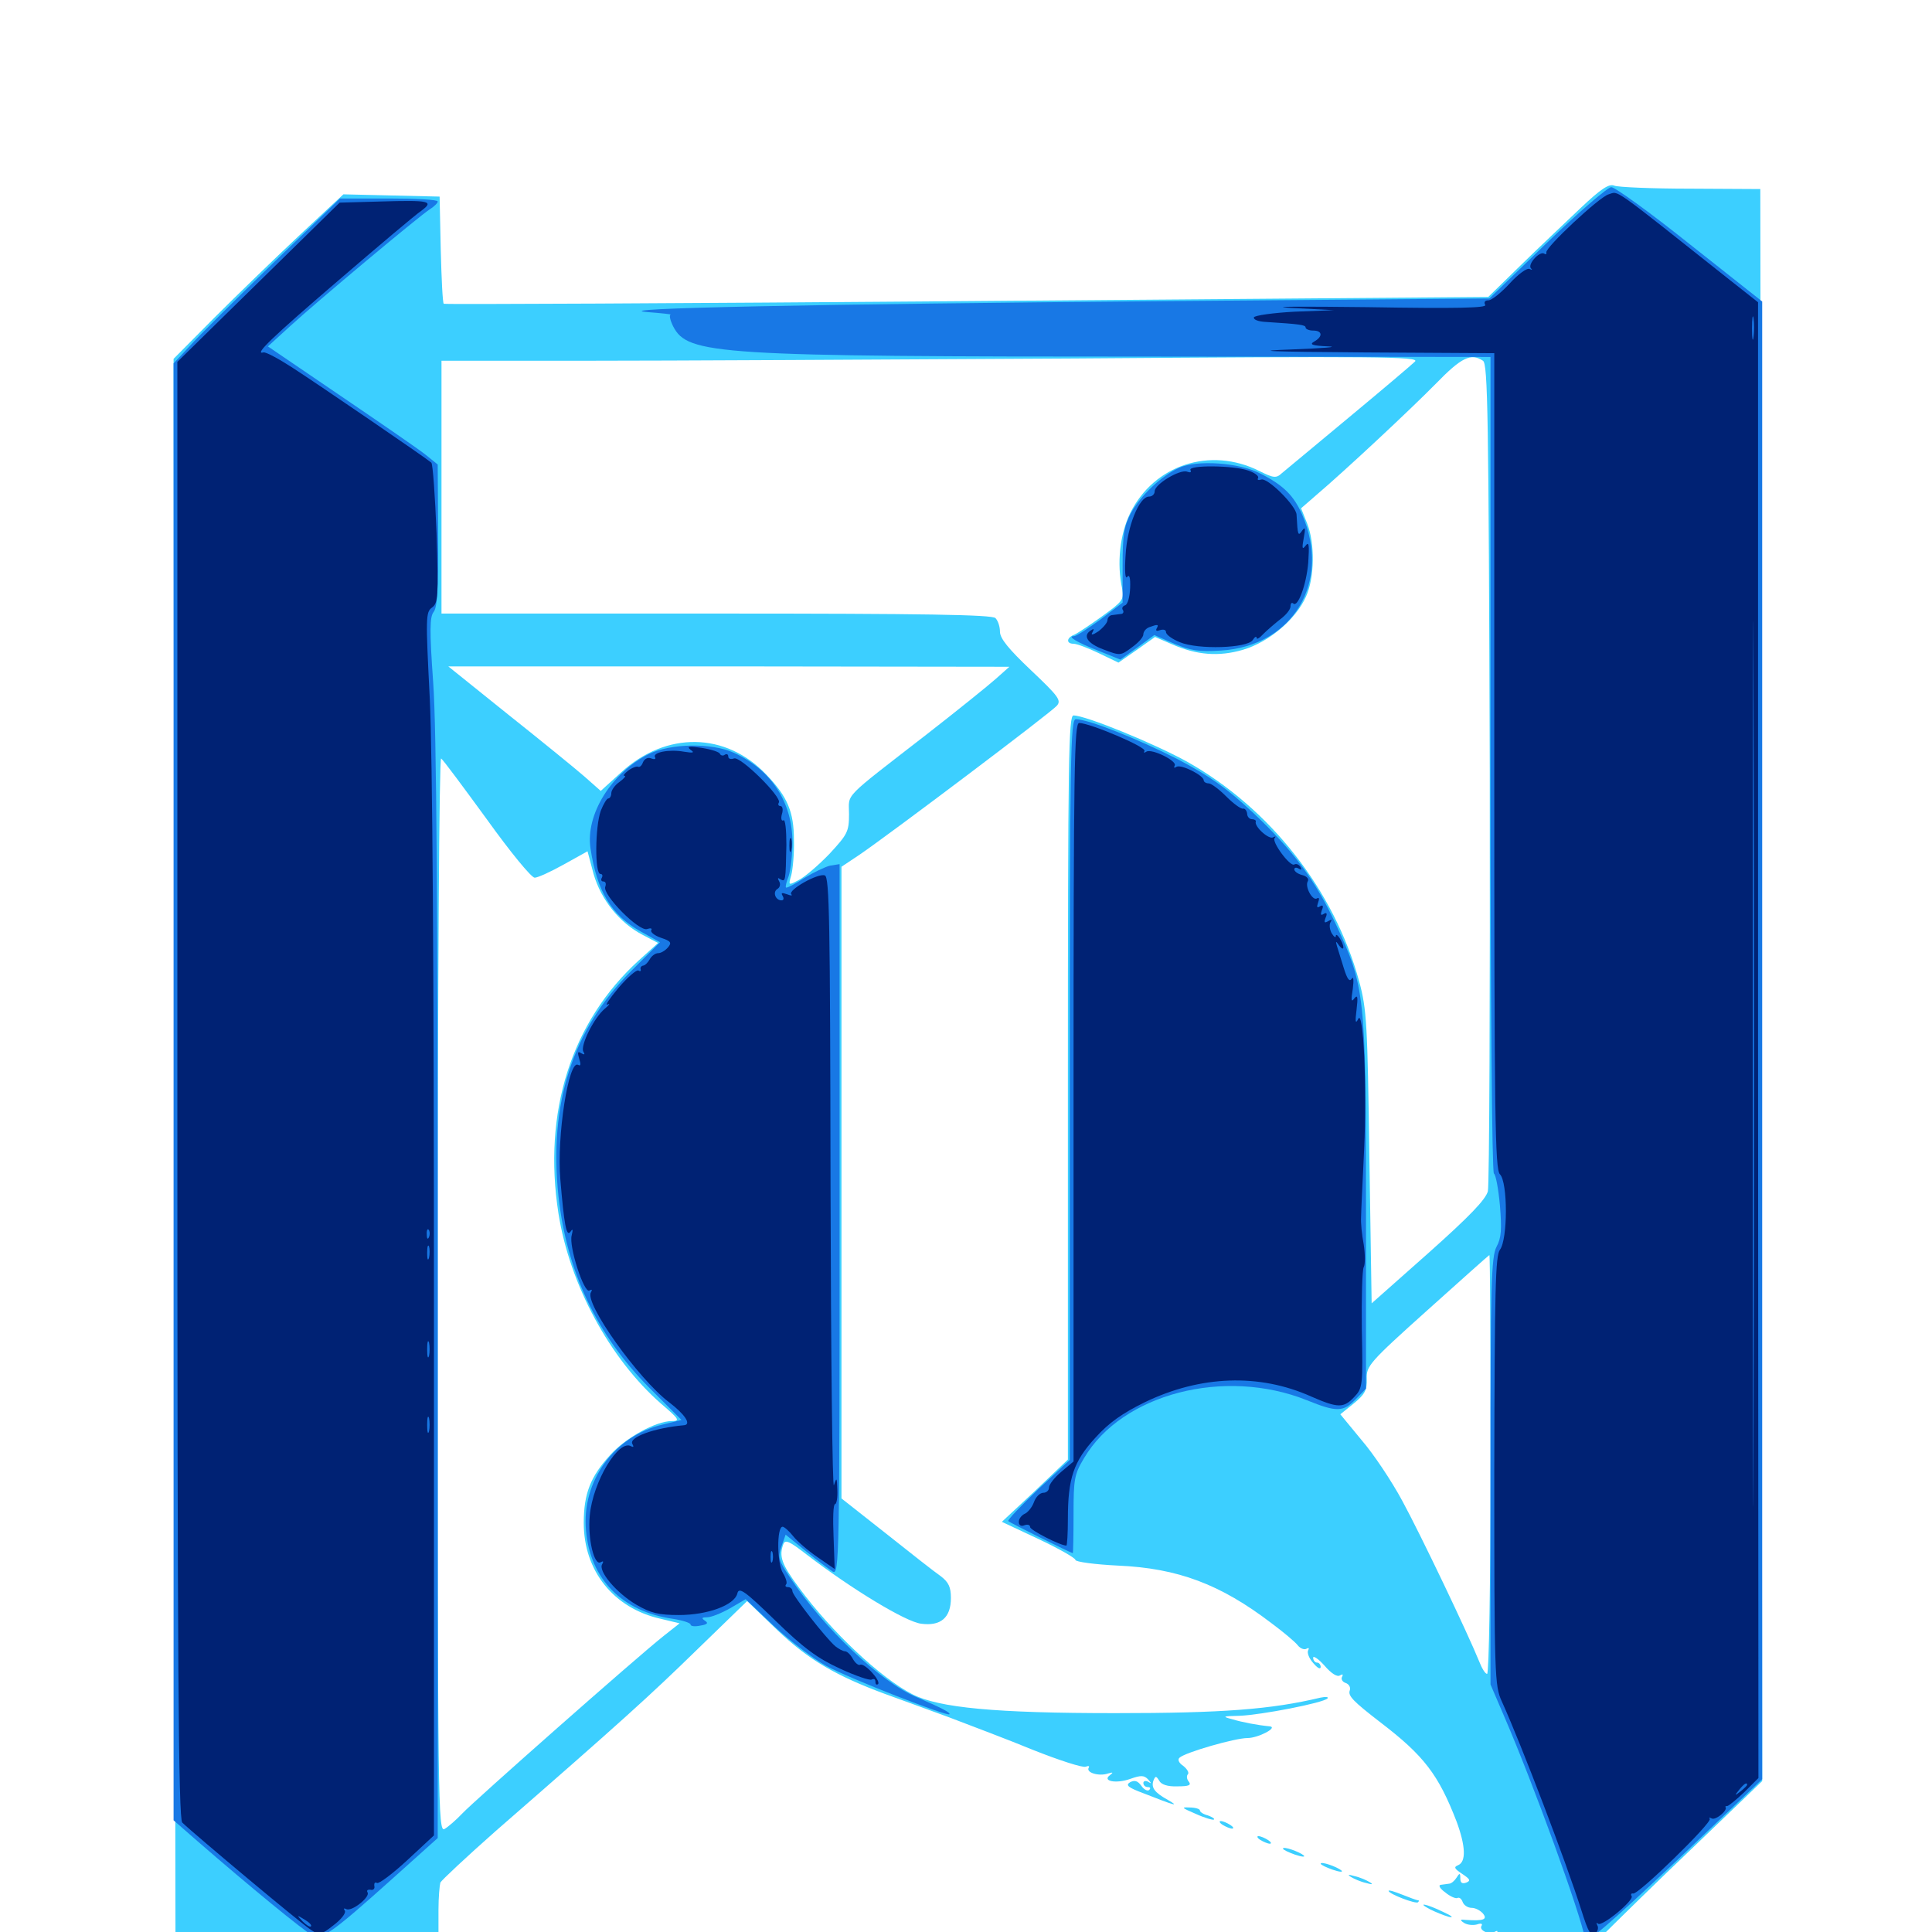 <svg xmlns="http://www.w3.org/2000/svg" viewBox="0 -1000 1000 1000">
	<path fill="#3ccfff" d="M817.969 -892.188C810.156 -884.766 796.094 -871.484 786.914 -862.5L770.312 -846.289L500.391 -844.141C351.953 -842.969 230.078 -842.383 229.688 -842.773C229.102 -843.164 228.516 -855.859 228.125 -870.898L227.539 -898.242L202.539 -898.828L177.734 -899.414L154.688 -877.93C142.188 -866.211 122.461 -847.07 110.742 -835.352L89.844 -814.258L90.234 -407.031L90.82 0.195L125 0.781C164.258 1.562 165.82 1.562 200.977 0.781L226.953 0.195V-11.523C226.953 -17.969 227.539 -24.219 227.93 -25.586C228.516 -26.758 241.211 -38.672 256.445 -52.148C321.68 -108.984 336.328 -122.266 360.742 -146.094L386.719 -171.289L402.148 -156.445C418.359 -141.016 432.227 -132.812 458.008 -123.242C465.625 -120.508 480.469 -115.039 491.211 -111.133C501.953 -107.031 521.68 -99.609 534.961 -94.141C548.242 -88.867 560.352 -84.961 561.914 -85.547C563.477 -86.133 564.062 -85.938 563.477 -84.961C562.109 -82.422 568.945 -80.469 573.438 -82.031C576.172 -82.812 576.367 -82.617 574.609 -81.25C570.117 -78.125 577.734 -76.562 585.156 -79.297C590.625 -81.25 592.188 -81.055 594.141 -79.102C596.094 -76.953 596.094 -76.562 594.336 -77.734C592.969 -78.516 591.797 -78.125 591.797 -77.148C591.797 -75.977 592.773 -75 594.141 -75C595.312 -75 595.703 -74.414 594.922 -73.633C594.141 -72.656 592.188 -73.633 590.82 -75.586C588.867 -78.32 587.305 -78.711 584.961 -77.539C582.422 -75.977 583.789 -74.805 592.188 -71.68C608.008 -65.43 610.938 -64.648 604.492 -68.359C597.461 -72.266 595.703 -74.805 597.07 -78.516C598.047 -80.859 598.438 -80.859 600 -78.32C600.977 -76.367 604.297 -75.195 609.375 -75.391C615.43 -75.391 616.797 -75.977 615.234 -77.93C614.258 -79.102 614.062 -80.859 614.844 -81.641C615.625 -82.422 614.453 -84.375 612.5 -85.938C610.156 -87.5 609.375 -89.258 610.547 -90.234C613.477 -92.969 639.258 -100.391 645.703 -100.391C651.172 -100.391 661.719 -105.859 657.227 -106.445C650.977 -107.031 642.773 -108.594 637.695 -110.156C632.422 -111.523 632.812 -111.719 641.602 -111.914C652.539 -112.305 684.961 -118.555 687.109 -120.898C687.891 -121.68 686.133 -121.875 683.398 -121.289C658.008 -115.234 633.008 -113.281 577.148 -113.281C515.43 -113.281 485.938 -116.016 472.266 -123.047C455.859 -131.445 430.273 -155.469 413.477 -178.32C404.492 -190.43 403.125 -194.531 405.469 -200.781C406.445 -203.32 408.789 -202.148 417.578 -195.312C440.82 -177.539 468.75 -160.547 476.758 -159.57C486.914 -158.203 492.188 -162.695 492.188 -172.852C492.188 -178.516 491.016 -181.055 486.914 -184.18C483.789 -186.328 471.094 -196.289 458.594 -206.25L435.547 -224.414V-387.891V-551.367L444.922 -557.617C460.938 -568.555 544.141 -631.25 547.07 -634.766C549.414 -637.5 547.852 -639.648 533.594 -653.125C522.07 -664.062 517.578 -669.531 517.578 -673.047C517.578 -675.586 516.602 -678.711 515.234 -680.078C513.477 -681.836 478.711 -682.422 370.703 -682.422H228.516V-747.852V-813.281H303.32C344.336 -813.281 458.398 -813.867 556.641 -814.453C713.281 -815.625 734.961 -815.43 732.422 -812.891C730.859 -811.328 715.43 -798.242 698.242 -783.984C681.055 -769.727 665.43 -756.641 663.477 -755.078C660.547 -752.344 659.18 -752.539 651.758 -756.25C626.367 -768.945 597.266 -759.375 584.961 -734.375C579.688 -723.438 577.93 -708.398 580.859 -695.117C581.836 -689.648 581.055 -688.672 570.508 -681.055C564.258 -676.562 557.812 -672.266 556.055 -671.484C551.953 -669.922 551.758 -666.797 555.664 -666.797C557.227 -666.797 563.086 -664.648 568.75 -661.914L578.906 -657.031L588.477 -663.672L597.852 -670.312L606.445 -666.602C619.336 -660.938 630.664 -659.961 643.359 -663.672C656.641 -667.578 670.703 -679.297 675.977 -691.211C680.469 -700.977 680.664 -718.75 676.562 -729.102L673.438 -736.914L680.859 -743.359C696.484 -756.641 730.078 -788.086 743.164 -801.367C756.445 -815.039 761.328 -817.383 767.578 -813.281C770.117 -811.719 770.508 -785.547 771.094 -600.586C771.289 -484.375 770.898 -386.719 770.117 -383.398C768.945 -379.102 760.742 -370.508 739.258 -351.367L709.961 -325.391L708.789 -400.977C707.812 -470.312 707.422 -477.539 703.516 -491.992C690.625 -539.258 657.422 -581.641 614.258 -605.859C597.266 -615.234 561.914 -629.688 555.664 -629.688C553.125 -629.688 552.734 -609.375 552.734 -437.109V-244.531L535.742 -228.32L518.555 -212.305L537.695 -203.32C548.047 -198.438 556.641 -193.555 556.641 -192.578C556.641 -191.602 566.602 -190.234 578.711 -189.648C609.57 -188.281 631.641 -180.078 658.203 -159.766C664.258 -155.273 670.312 -150.195 671.68 -148.438C673.047 -146.68 675.195 -145.898 676.367 -146.68C677.344 -147.266 677.734 -146.875 677.148 -145.898C676.367 -144.727 677.539 -141.602 679.688 -139.258C681.836 -136.719 683.398 -135.742 683.594 -137.109C683.594 -138.281 682.812 -139.453 681.641 -139.453C680.664 -139.453 679.688 -140.625 679.688 -141.992C679.688 -143.164 682.422 -141.406 685.547 -137.891C689.062 -133.789 692.188 -131.836 693.555 -132.812C694.922 -133.594 695.312 -133.398 694.727 -132.227C693.945 -131.055 694.727 -129.492 696.484 -128.906C698.242 -128.32 699.219 -126.562 698.633 -125C697.656 -122.266 700.195 -119.531 714.648 -108.398C737.109 -91.211 744.531 -81.445 753.906 -57.227C758.594 -44.531 758.984 -36.328 754.688 -34.57C752.344 -33.594 752.734 -32.812 756.836 -30.078C760.938 -27.344 761.328 -26.562 758.984 -25.586C756.836 -24.805 755.859 -25.391 755.859 -27.734C755.859 -30.664 755.469 -30.664 753.906 -28.125C752.93 -26.562 751.172 -25 750 -25C749.023 -24.805 746.875 -24.609 745.703 -24.414C744.336 -24.219 745.312 -22.461 748.047 -20.508C750.586 -18.359 753.516 -17.188 754.297 -17.578C755.273 -18.164 756.445 -17.188 757.031 -15.625C757.617 -13.867 759.766 -12.5 761.719 -12.5C763.672 -12.5 766.211 -11.133 767.578 -9.57C770.117 -6.445 767.773 -5.664 758.789 -6.25C755.664 -6.641 755.469 -6.25 757.812 -4.688C759.375 -3.711 762.305 -3.32 764.453 -3.906C766.602 -4.688 767.578 -4.297 766.797 -3.125C765.43 -0.781 771.094 1.758 773.828 -0.195C775 -0.781 775.391 -0.586 774.805 0.391C773.438 2.734 804.492 16.797 810.547 16.797C813.281 16.797 819.922 11.523 828.711 2.539C836.523 -5.273 858.398 -26.758 877.539 -44.922L912.109 -78.125L911.719 -490.039L911.133 -902.148L875 -902.344C855.078 -902.344 837.305 -903.125 835.547 -903.906C832.812 -905.078 828.516 -902.148 817.969 -892.188ZM515.43 -648.633C511.719 -645.312 495.508 -632.227 479.688 -619.922C435.352 -585.547 439.453 -589.648 439.453 -578.711C439.453 -569.531 438.672 -568.164 429.297 -558.008C423.633 -552.148 416.602 -546.094 413.477 -544.531C408.008 -541.602 408.008 -541.602 409.57 -547.07C410.352 -550 411.133 -558.203 410.938 -565.234C410.938 -579.688 407.617 -587.695 396.68 -599.023C375.781 -621.094 344.922 -621.68 321.484 -600.195L310.938 -590.625L302.539 -598.047C297.852 -602.148 280.078 -616.602 262.891 -630.273L232.031 -655.078H377.148L522.461 -654.883ZM251.953 -575.977C263.867 -559.375 275 -545.703 276.758 -545.703C278.32 -545.703 285.156 -548.828 291.797 -552.539L304.102 -559.375L307.227 -547.656C311.133 -534.18 320.703 -522.266 332.812 -516.016L340.625 -511.914L330.664 -502.93C295.703 -471.094 280.859 -424.414 289.062 -371.875C294.922 -334.961 315.625 -296.68 342.188 -273.438C351.562 -265.43 352.148 -264.453 347.656 -264.453C339.453 -264.453 323.633 -255.664 315.82 -246.875C305.664 -235.742 302.148 -226.953 302.148 -211.719C302.148 -186.914 317.578 -167.578 341.992 -162.109L351.758 -159.766L343.359 -153.125C329.102 -141.797 245.508 -67.969 239.258 -61.328C236.133 -58.008 231.836 -54.297 230.078 -53.32C226.758 -51.562 226.562 -65.234 226.562 -329.883C226.562 -494.531 227.344 -608.008 228.32 -607.422C229.297 -606.836 239.844 -592.578 251.953 -575.977ZM771.484 -241.992C771.484 -181.055 770.703 -133.594 769.727 -133.594C768.75 -133.594 766.992 -136.523 765.625 -140.039C759.961 -154.102 735.156 -206.055 725.781 -223.242C720.312 -233.398 710.938 -247.461 704.688 -254.688L693.75 -267.969L700.781 -273.633C706.445 -278.32 707.617 -280.469 707.422 -286.328C707.227 -292.969 708.594 -294.727 738.867 -321.875C756.25 -337.5 770.703 -350.391 770.898 -350.391C771.289 -350.391 771.484 -301.562 771.484 -241.992ZM618.945 -61.133C623.633 -58.984 627.93 -57.812 628.32 -58.203C628.906 -58.594 627.344 -59.57 625.195 -60.352C622.852 -60.938 621.094 -62.109 621.094 -62.891C621.094 -63.672 618.75 -64.453 615.625 -64.453C611.133 -64.648 611.719 -64.258 618.945 -61.133ZM632.812 -55.469C634.375 -54.492 636.719 -53.516 637.695 -53.516C638.867 -53.516 638.281 -54.492 636.719 -55.469C635.156 -56.445 633.008 -57.422 631.836 -57.422C630.859 -57.422 631.25 -56.445 632.812 -55.469ZM652.344 -47.656C653.906 -46.68 656.25 -45.703 657.227 -45.703C658.398 -45.703 657.812 -46.68 656.25 -47.656C654.688 -48.633 652.539 -49.609 651.367 -49.609C650.391 -49.609 650.781 -48.633 652.344 -47.656ZM664.062 -43.164C664.062 -42.578 666.992 -41.211 670.312 -40.039C673.828 -38.867 675.781 -38.672 674.805 -39.648C672.461 -41.602 664.062 -44.531 664.062 -43.164ZM683.594 -35.352C683.594 -34.766 686.523 -33.398 689.844 -32.227C693.359 -31.055 695.312 -30.859 694.336 -31.836C691.992 -33.789 683.594 -36.719 683.594 -35.352ZM699.219 -28.516C700.781 -27.539 704.297 -25.977 707.031 -25.391C710.352 -24.414 710.938 -24.609 708.984 -25.781C707.422 -26.758 703.906 -28.32 701.172 -28.906C697.852 -29.883 697.266 -29.688 699.219 -28.516ZM718.75 -21.289C718.75 -19.727 733.008 -14.258 733.984 -15.43C734.57 -16.016 734.57 -16.406 733.984 -16.406C733.398 -16.406 729.688 -17.773 725.781 -19.336C721.875 -20.898 718.75 -21.875 718.75 -21.289ZM740.234 -11.719C742.969 -10.352 747.266 -8.594 750 -7.812C752.734 -7.227 751.367 -8.398 747.07 -10.352C738.281 -14.648 732.812 -15.625 740.234 -11.719Z"/>
	<path fill="#1878e5" d="M800.781 -874.414L770.898 -845.508L603.711 -844.141C420.898 -842.578 312.891 -840.43 334.961 -838.477C342.578 -837.891 348.047 -837.305 347.07 -837.109C346.289 -836.914 346.875 -834.18 348.438 -831.055C356.055 -816.406 370.117 -815.43 598.242 -815.43L771.484 -815.234V-604.492C771.484 -482.422 772.266 -393.164 773.242 -392.578C774.219 -391.992 775.586 -384.57 776.367 -375.977C777.344 -363.867 777.148 -359.375 774.609 -354.688C771.875 -349.414 771.484 -335.352 771.484 -238.281V-128.125L778.516 -111.719C793.945 -75.977 817.773 -10.352 820.508 3.711C821.094 6.25 833.008 -4.102 866.797 -35.938L912.109 -79.102V-461.523V-843.945L874.805 -873.438C854.297 -889.844 835.938 -903.125 833.984 -903.125C832.227 -903.125 817.188 -890.234 800.781 -874.414ZM141.016 -863.477C121.875 -844.922 102.539 -825.781 98.047 -820.703L89.844 -811.914V-434.766V-57.812L102.148 -47.07C128.906 -23.828 157.422 -0.391 161.523 1.562C166.797 4.102 171.68 0.586 203.711 -28.125L226.562 -48.633V-330.859C226.562 -530.664 225.977 -622.852 224.219 -646.68C222.266 -674.023 222.461 -680.664 224.414 -683.203C226.367 -685.547 226.953 -695.117 226.758 -723.047L226.562 -759.57L220.508 -764.453C217.188 -767.188 197.266 -780.859 176.562 -794.922L138.672 -820.703L149.805 -830.859C164.062 -843.945 217.578 -888.672 222.656 -891.797C224.805 -893.164 226.562 -894.922 226.562 -895.703C226.562 -896.68 215.234 -897.266 201.172 -897.266H175.977ZM610.156 -757.812C601.172 -753.711 590.234 -743.359 585.352 -734.375C581.836 -727.734 581.055 -723.242 581.055 -707.227V-688.086L569.531 -679.297C563.086 -674.609 557.031 -670.703 555.859 -670.703C552.148 -670.703 557.617 -667.383 568.75 -663.086L579.883 -658.594L588.672 -664.844L597.461 -671.289L607.812 -666.797C616.211 -663.281 620.508 -662.5 632.031 -663.281C669.336 -665.625 689.062 -698.828 674.023 -733.594C669.727 -743.359 664.453 -748.828 652.344 -754.883C641.602 -760.547 619.531 -762.109 610.156 -757.812ZM553.711 -436.133V-244.336L537.305 -229.102C528.32 -220.508 521.289 -213.086 521.875 -212.695C522.852 -211.719 554.492 -196.094 555.273 -196.094C555.469 -196.094 555.664 -205.078 555.664 -216.211C555.664 -234.375 556.055 -236.914 561.133 -245.312C580.664 -278.516 633.789 -292.383 676.562 -275.195C691.992 -268.945 695.312 -269.141 701.758 -275.781L707.031 -281.25V-376.953C707.031 -485.156 706.445 -489.453 691.406 -521.68C680.859 -544.336 669.336 -559.766 648.633 -579.297C634.766 -592.188 626.562 -598.047 609.57 -607.031C588.867 -617.578 563.281 -627.734 556.836 -627.734C554.102 -627.734 553.711 -609.18 553.711 -436.133ZM335.938 -609.766C316.406 -600 302.93 -578.32 305.664 -560.742C308.984 -538.672 316.406 -526.367 331.445 -517.969L341.602 -512.305L326.562 -497.266C296.289 -466.992 283.984 -428.711 289.062 -380.859C293.359 -341.797 308.789 -309.18 335.938 -281.836L352.734 -265.039L343.164 -262.695C317.969 -256.836 300.977 -233.398 303.32 -207.812C305.469 -182.617 322.07 -165.82 348.242 -162.109C353.32 -161.328 357.422 -159.961 357.422 -159.18C357.422 -158.203 359.766 -158.008 362.5 -158.594C366.211 -159.18 366.797 -159.961 364.844 -161.133C362.891 -162.5 363.281 -162.891 366.016 -162.891C368.164 -162.891 373.438 -165.039 377.93 -167.578L385.938 -172.266L400.781 -158.203C409.18 -150.391 421.289 -141.211 427.734 -137.695C440.039 -131.055 490.234 -111.523 491.406 -112.695C492.188 -113.477 487.305 -116.016 474.609 -121.484C455.859 -129.297 426.367 -157.227 408.984 -183.398C402.93 -192.383 402.539 -193.945 404.492 -199.609L406.641 -205.664L417.188 -197.07C422.852 -192.383 429.297 -187.695 431.055 -186.523C434.375 -184.766 434.57 -193.555 434.57 -368.75V-552.734L429.688 -551.953C427.148 -551.367 421.094 -548.438 416.211 -545.508C411.523 -542.383 407.227 -540.234 406.836 -540.625C406.445 -541.016 407.031 -543.555 408.203 -546.484C409.18 -549.414 410.156 -557.227 410.156 -564.062C410.156 -584.766 399.219 -601.562 379.883 -610.352C368.359 -615.625 347.266 -615.234 335.938 -609.766Z"/>
	<path fill="#002274" d="M832.617 -899.414C827.734 -898.047 799.609 -871.68 800.391 -869.336C800.586 -868.359 800 -868.164 799.219 -868.75C796.875 -870.117 790.625 -863.281 792.383 -861.133C793.359 -860.352 792.969 -860.156 791.797 -860.742C790.43 -861.523 785.938 -858.203 781.445 -853.32C776.953 -848.438 772.07 -844.531 770.312 -844.531C768.555 -844.531 767.969 -843.555 768.75 -842.188C769.727 -840.625 754.688 -840.234 707.812 -841.016C673.633 -841.406 655.664 -841.406 667.969 -840.625L690.43 -839.453L670.117 -838.672C658.984 -838.086 649.414 -836.719 649.023 -835.742C648.633 -834.57 651.367 -833.594 654.688 -833.398C673.047 -832.227 675.781 -831.836 675.781 -830.469C675.781 -829.688 677.539 -828.906 679.688 -828.906C684.57 -828.906 684.766 -825.781 680.273 -823.242C677.539 -821.68 679.102 -821.094 687.5 -820.703C693.359 -820.508 685.156 -819.727 668.945 -819.141C646.875 -818.359 656.055 -817.969 706.641 -817.578L773.438 -817.188V-606.055C773.438 -421.094 773.828 -394.727 776.367 -392.188C780.469 -388.086 780.469 -358.594 776.367 -353.125C774.023 -350 773.633 -333.008 773.438 -238.477C773.438 -132.617 773.633 -127.344 777.344 -119.336C787.109 -97.852 810.742 -35.938 818.555 -11.133C822.07 0 823.438 2.539 825.586 0.977C826.953 -0.195 827.539 -2.148 826.758 -3.516C826.172 -4.688 826.172 -5.078 827.148 -4.297C829.102 -2.539 845.898 -16.406 844.531 -18.555C843.945 -19.531 844.336 -20.117 845.312 -19.922C847.852 -19.141 886.523 -56.836 884.961 -58.594C884.375 -59.375 884.766 -59.375 885.938 -58.789C887.891 -57.617 894.336 -62.891 893.164 -64.648C892.773 -64.844 893.164 -65.234 894.141 -65.234C894.922 -65.43 898.828 -68.555 902.93 -72.461L910.156 -79.688L909.961 -461.719V-843.555L895.117 -855.273C832.812 -904.688 838.086 -900.977 832.617 -899.414ZM907.617 -825.586C907.227 -822.461 906.836 -824.609 906.836 -829.883C906.836 -835.352 907.227 -837.695 907.617 -835.352C908.008 -832.812 908.008 -828.516 907.617 -825.586ZM907.617 -264.062C907.422 -161.719 907.227 -244.922 907.227 -449.023C907.227 -653.125 907.422 -736.914 907.617 -635.156C908.008 -533.594 908.008 -366.602 907.617 -264.062ZM904.297 -76.172C904.297 -75.781 902.734 -74.219 900.977 -72.852C897.852 -70.312 897.656 -70.508 900.195 -73.633C902.734 -76.758 904.297 -77.734 904.297 -76.172ZM196.875 -895.703L175.781 -895.117L133.789 -853.906L91.797 -812.695V-435.938C91.797 -137.109 92.383 -58.594 94.336 -56.641C100.391 -50.781 157.031 -3.32 161.133 -0.977C165.234 1.758 166.211 1.562 172.656 -3.516C176.562 -6.445 179.102 -9.766 178.516 -10.938C177.734 -12.109 177.93 -12.5 179.102 -11.914C181.836 -10.156 191.797 -18.164 190.234 -20.508C189.648 -21.484 190.234 -22.07 191.797 -21.875C193.164 -21.484 194.141 -22.461 193.75 -23.828C193.555 -25.391 194.141 -25.977 195.117 -25.391C196.094 -24.805 203.125 -30.078 210.742 -37.109L224.609 -50V-321.68C224.609 -499.023 223.828 -609.18 222.461 -638.281C220.312 -680.469 220.312 -683.203 223.633 -685.547C226.758 -687.891 226.953 -691.016 225.977 -723.633C225.195 -743.359 224.023 -759.961 223.242 -760.547C220.312 -763.086 164.844 -800.977 151.562 -809.57C144.336 -814.258 137.5 -817.969 136.328 -817.578C131.25 -816.211 140.82 -825.391 175.195 -854.883C195.898 -872.656 215.039 -888.867 217.969 -890.82C224.805 -895.898 222.656 -896.484 196.875 -895.703ZM222.07 -359.766C221.484 -358.203 220.898 -358.789 220.898 -360.938C220.703 -363.086 221.289 -364.258 221.875 -363.477C222.461 -362.891 222.656 -361.133 222.07 -359.766ZM222.07 -349.023C221.484 -347.07 221.094 -348.242 221.094 -351.367C221.094 -354.688 221.484 -356.055 222.07 -354.883C222.461 -353.516 222.461 -350.781 222.07 -349.023ZM222.07 -298.242C221.484 -296.289 221.094 -297.852 221.094 -301.562C221.094 -305.273 221.484 -306.836 222.07 -305.078C222.461 -303.125 222.461 -300 222.07 -298.242ZM222.07 -259.18C221.484 -257.227 221.094 -258.789 221.094 -262.5C221.094 -266.211 221.484 -267.773 222.07 -266.016C222.461 -264.062 222.461 -260.938 222.07 -259.18ZM160.938 -2.93C160.547 -2.344 158.594 -3.516 156.641 -5.469C153.516 -8.789 153.516 -8.984 157.617 -6.445C159.961 -5.078 161.523 -3.516 160.938 -2.93ZM616.211 -756.641C616.797 -755.469 616.016 -755.273 614.453 -755.859C610.742 -757.227 597.656 -749.414 597.656 -745.703C597.656 -744.141 596.289 -742.969 594.727 -742.969C589.648 -742.969 583.398 -727.539 582.617 -712.695C582.031 -704.492 582.422 -700 583.398 -701.367C584.57 -702.93 585.156 -700.977 584.961 -695.703C584.766 -691.211 583.789 -687.305 582.422 -686.719C581.055 -686.328 580.469 -685.156 581.25 -684.18C581.836 -683.203 581.25 -682.227 580.273 -682.227C579.102 -682.031 576.953 -681.836 575.781 -681.641C574.414 -681.641 573.242 -680.273 573.242 -679.102C573.242 -677.734 571.094 -675.195 568.555 -673.242C565.625 -671.289 564.453 -671.094 565.43 -672.656C566.406 -674.414 566.211 -674.805 564.844 -673.828C560.156 -671.094 562.695 -666.992 571.094 -663.867C579.688 -660.547 580.078 -660.547 585.742 -664.844C589.062 -667.188 591.797 -670.117 591.797 -671.68C591.797 -673.047 593.164 -674.805 594.922 -675.391C599.219 -676.953 600 -676.953 598.633 -674.609C598.047 -673.438 598.828 -673.242 600.391 -673.828C602.148 -674.414 603.516 -674.023 603.516 -672.852C603.516 -671.484 606.836 -669.141 610.742 -667.578C620.117 -663.672 645.703 -664.453 648.438 -668.75C649.414 -670.312 650.391 -670.898 650.391 -669.922C650.391 -668.75 651.953 -669.727 653.906 -671.875C655.859 -673.828 659.961 -677.344 662.695 -679.492C665.625 -681.641 667.969 -684.57 667.969 -686.133C667.969 -687.695 668.555 -688.281 669.336 -687.695C671.68 -685.156 676.172 -697.266 677.148 -708.789C677.734 -717.773 677.539 -719.922 675.781 -717.578C674.023 -715.234 673.828 -716.211 674.805 -721.484C675.781 -726.562 675.586 -727.539 674.023 -725.391C671.875 -722.266 671.68 -722.656 671.094 -733.594C670.898 -738.281 655.859 -753.125 652.734 -751.758C651.367 -751.367 650.586 -751.562 651.172 -752.539C651.758 -753.516 649.609 -755.273 646.094 -756.445C638.477 -759.18 614.453 -759.375 616.211 -756.641ZM555.664 -434.57V-243.555L549.414 -238.281C545.898 -235.352 542.969 -231.641 542.969 -230.078C542.969 -228.516 541.602 -227.344 540.039 -227.344C538.281 -227.344 536.133 -225.195 535.156 -222.461C534.18 -219.727 531.836 -216.992 530.273 -216.406C528.711 -215.625 527.344 -213.867 527.344 -212.305C527.344 -210.547 528.516 -209.766 530.273 -210.547C531.836 -211.133 533.203 -210.742 533.203 -209.57C533.203 -208.008 548.828 -200 551.953 -200C552.344 -200 552.734 -206.25 552.734 -213.867C552.734 -234.766 555.664 -243.555 566.992 -255.859C574.023 -263.672 581.055 -268.555 592.578 -274.219C621.289 -288.086 651.758 -289.258 678.711 -277.148C692.578 -271.094 695.508 -271.094 700.977 -276.953C705.273 -281.445 705.469 -282.812 704.883 -311.719C704.688 -328.32 705.078 -342.773 705.859 -344.141C706.641 -345.508 706.641 -350.586 705.859 -355.859C704.883 -360.938 704.297 -367.188 704.492 -369.922C704.492 -372.656 705.273 -388.281 706.055 -404.688C707.617 -437.891 705.664 -478.906 702.93 -472.461C701.562 -469.727 701.367 -471.289 702.148 -477.344C702.93 -483.984 702.734 -485.352 700.977 -483.203C699.414 -481.055 699.219 -482.227 700.195 -488.086C700.781 -492.773 700.586 -494.922 699.609 -493.359C698.438 -491.602 697.266 -493.359 695.508 -499.023C694.141 -503.32 692.578 -508.398 691.992 -510.352C691.211 -513.086 691.406 -513.086 693.164 -510.547C694.336 -508.984 695.312 -508.594 695.312 -509.57C695.312 -512.305 691.406 -517.969 691.406 -515.43C691.406 -514.453 690.43 -515.039 689.258 -516.992C688.281 -518.75 687.891 -521.289 688.672 -522.656C689.648 -524.023 689.258 -524.219 687.5 -523.242C685.547 -522.07 685.156 -522.461 686.133 -525C687.109 -527.148 686.719 -527.93 685.156 -526.953C683.594 -525.977 683.398 -526.562 684.18 -528.906C685.156 -531.055 684.766 -531.836 683.203 -530.859C681.641 -529.883 681.445 -530.469 682.227 -532.812C683.008 -534.766 682.812 -535.742 681.641 -534.961C679.297 -533.594 675.195 -541.211 676.953 -543.945C677.539 -545.117 676.367 -546.484 674.023 -547.07C671.68 -547.656 669.922 -549.023 669.922 -550C669.922 -550.977 670.898 -551.172 672.266 -550.391C673.633 -549.609 673.828 -549.805 673.047 -551.367C672.266 -552.539 670.898 -553.125 669.922 -552.539C667.773 -551.172 658.008 -564.453 659.766 -566.211C660.547 -567.188 660.156 -567.188 658.984 -566.602C656.836 -565.234 649.023 -572.266 650 -574.805C650.195 -575.391 649.219 -575.977 648.047 -575.977C646.68 -575.977 645.508 -577.344 645.508 -578.906C645.312 -580.469 644.336 -581.641 643.359 -581.445C642.188 -581.25 638.281 -584.18 634.766 -587.695C631.055 -591.406 626.953 -594.531 625.586 -594.531C624.219 -594.531 623.047 -595.312 623.047 -596.094C623.047 -598.633 611.523 -604.492 608.984 -603.125C607.812 -602.344 607.422 -602.539 608.008 -603.711C609.57 -606.055 596.094 -612.695 593.359 -610.938C592.188 -610.156 591.797 -610.352 592.383 -611.328C593.555 -613.281 564.062 -625.781 558.594 -625.781C556.055 -625.781 555.664 -603.32 555.664 -434.57ZM357.422 -611.914C359.766 -610.352 358.789 -610.156 353.906 -610.938C346.289 -612.305 337.5 -610.547 339.062 -608.008C339.648 -607.031 338.672 -606.836 337.109 -607.422C335.352 -608.203 333.594 -607.227 332.812 -605.469C332.227 -603.711 331.055 -602.734 330.273 -603.125C329.688 -603.516 327.344 -602.734 325.195 -601.172C323.242 -599.609 322.266 -598.438 323.242 -598.438C324.219 -598.438 323.047 -597.07 320.703 -595.312C318.359 -593.75 316.406 -591.016 316.406 -589.453C316.406 -587.891 315.625 -586.719 314.844 -586.719C314.062 -586.719 312.305 -583.789 310.938 -580.273C308.008 -572.07 307.812 -547.656 310.742 -547.656C311.719 -547.656 312.109 -546.875 311.523 -545.703C310.938 -544.727 311.133 -543.75 312.305 -543.75C313.477 -543.75 313.867 -542.578 313.281 -541.016C311.719 -536.914 330.859 -517.578 334.961 -519.141C336.719 -519.727 337.695 -519.531 337.109 -518.555C336.523 -517.578 338.672 -515.82 341.992 -514.648C347.266 -512.891 347.852 -512.109 345.703 -509.57C344.336 -508.008 342.188 -506.641 340.625 -506.641C339.258 -506.641 337.305 -505.273 336.328 -503.516C335.352 -501.758 333.789 -500.195 332.812 -500.195C331.836 -500 331.25 -499.023 331.641 -498.242C331.836 -497.266 331.25 -497.07 330.469 -497.656C329.492 -498.242 324.805 -494.141 320.117 -488.672C315.43 -483.008 312.891 -479.297 314.453 -480.078C316.016 -480.859 315.43 -479.883 313.086 -477.93C307.422 -473.242 300.195 -458.594 301.953 -455.664C302.93 -454.102 302.539 -453.906 300.781 -454.883C299.023 -456.055 298.828 -455.273 299.805 -451.953C300.781 -449.023 300.586 -448.047 299.219 -448.828C294.336 -451.758 288.086 -411.719 290.039 -389.453C291.992 -366.211 293.164 -359.375 295.312 -362.5C296.484 -364.258 296.68 -363.672 295.898 -360.547C294.336 -354.883 302.344 -330.273 305.078 -332.031C306.445 -332.812 306.641 -332.422 305.859 -331.055C302.344 -325.586 330.469 -286.133 346.289 -274.219C354.492 -267.969 358.008 -262.695 354.102 -262.305C338.672 -260.938 325.195 -256.055 327.344 -252.539C328.125 -251.172 327.93 -250.781 326.758 -251.367C320.312 -255.469 306.836 -233.008 305.273 -215.625C304.102 -203.516 307.617 -189.258 310.938 -191.406C312.305 -192.188 312.5 -191.797 311.719 -190.43C309.375 -186.914 319.141 -175.391 329.492 -169.336C336.914 -165.039 341.016 -164.062 351.367 -164.062C366.211 -164.062 380.078 -169.141 381.641 -175.195C382.422 -178.711 385.352 -176.758 401.367 -161.133C416.016 -146.875 423.242 -141.602 434.766 -136.328C442.773 -132.617 450.195 -130.078 451.172 -130.664C452.344 -131.25 453.125 -130.859 453.125 -129.492C453.125 -128.125 453.711 -127.734 454.492 -128.32C456.055 -130.078 447.266 -139.648 445.117 -138.281C444.336 -137.891 442.578 -139.258 441.406 -141.406C440.234 -143.555 438.477 -145.312 437.305 -145.312C436.328 -145.312 434.18 -146.484 432.422 -147.852C427.344 -152.148 410.156 -174.219 410.156 -176.367C410.156 -177.539 409.18 -178.516 407.812 -178.516C406.641 -178.516 406.25 -179.102 406.836 -179.883C407.617 -180.469 406.836 -183.203 405.273 -185.742C402.148 -190.625 401.953 -209.766 405.078 -209.766C405.859 -209.766 408.398 -207.617 410.547 -204.883C412.695 -202.148 418.359 -197.266 423.242 -193.945L432.031 -187.891L431.445 -204.688C431.055 -213.867 431.25 -221.484 432.227 -221.484C433.008 -221.484 433.594 -224.805 433.398 -228.906C433.203 -235.352 433.008 -235.547 431.641 -231.25C430.859 -228.516 430.078 -298.242 429.883 -386.133C429.688 -523.633 429.297 -545.898 426.953 -546.875C423.438 -548.242 407.617 -539.258 409.57 -537.109C410.352 -536.328 409.375 -536.328 407.422 -537.109C404.688 -538.086 404.102 -537.891 405.078 -536.328C405.859 -534.961 405.664 -533.984 404.492 -533.984C401.367 -533.984 399.805 -538.281 402.344 -539.844C403.711 -540.625 404.102 -542.383 403.32 -543.75C402.344 -545.508 402.539 -545.898 403.906 -544.922C406.641 -543.359 406.641 -543.75 407.031 -562.695C407.031 -570.508 406.445 -576.172 405.469 -575.391C404.492 -574.805 404.102 -576.367 404.688 -578.516C405.469 -580.859 405.078 -582.812 403.906 -582.812C402.93 -582.812 402.539 -583.594 403.125 -584.57C404.883 -587.305 383.203 -608.789 379.883 -607.422C378.32 -606.836 376.953 -607.227 376.953 -608.398C376.953 -609.57 376.172 -609.961 375.195 -609.375C374.219 -608.594 373.047 -608.984 372.656 -609.766C372.461 -610.742 368.164 -612.109 363.281 -612.891C356.641 -613.867 355.273 -613.672 357.422 -611.914ZM399.805 -191.797C399.219 -190.43 398.828 -191.406 398.828 -194.141C398.828 -196.875 399.219 -197.852 399.805 -196.68C400.195 -195.312 400.195 -192.969 399.805 -191.797ZM408.594 -562.305C408.594 -559.18 408.984 -558.008 409.57 -559.961C409.961 -561.719 409.961 -564.453 409.57 -565.82C408.984 -566.992 408.594 -565.625 408.594 -562.305Z"/>
</svg>